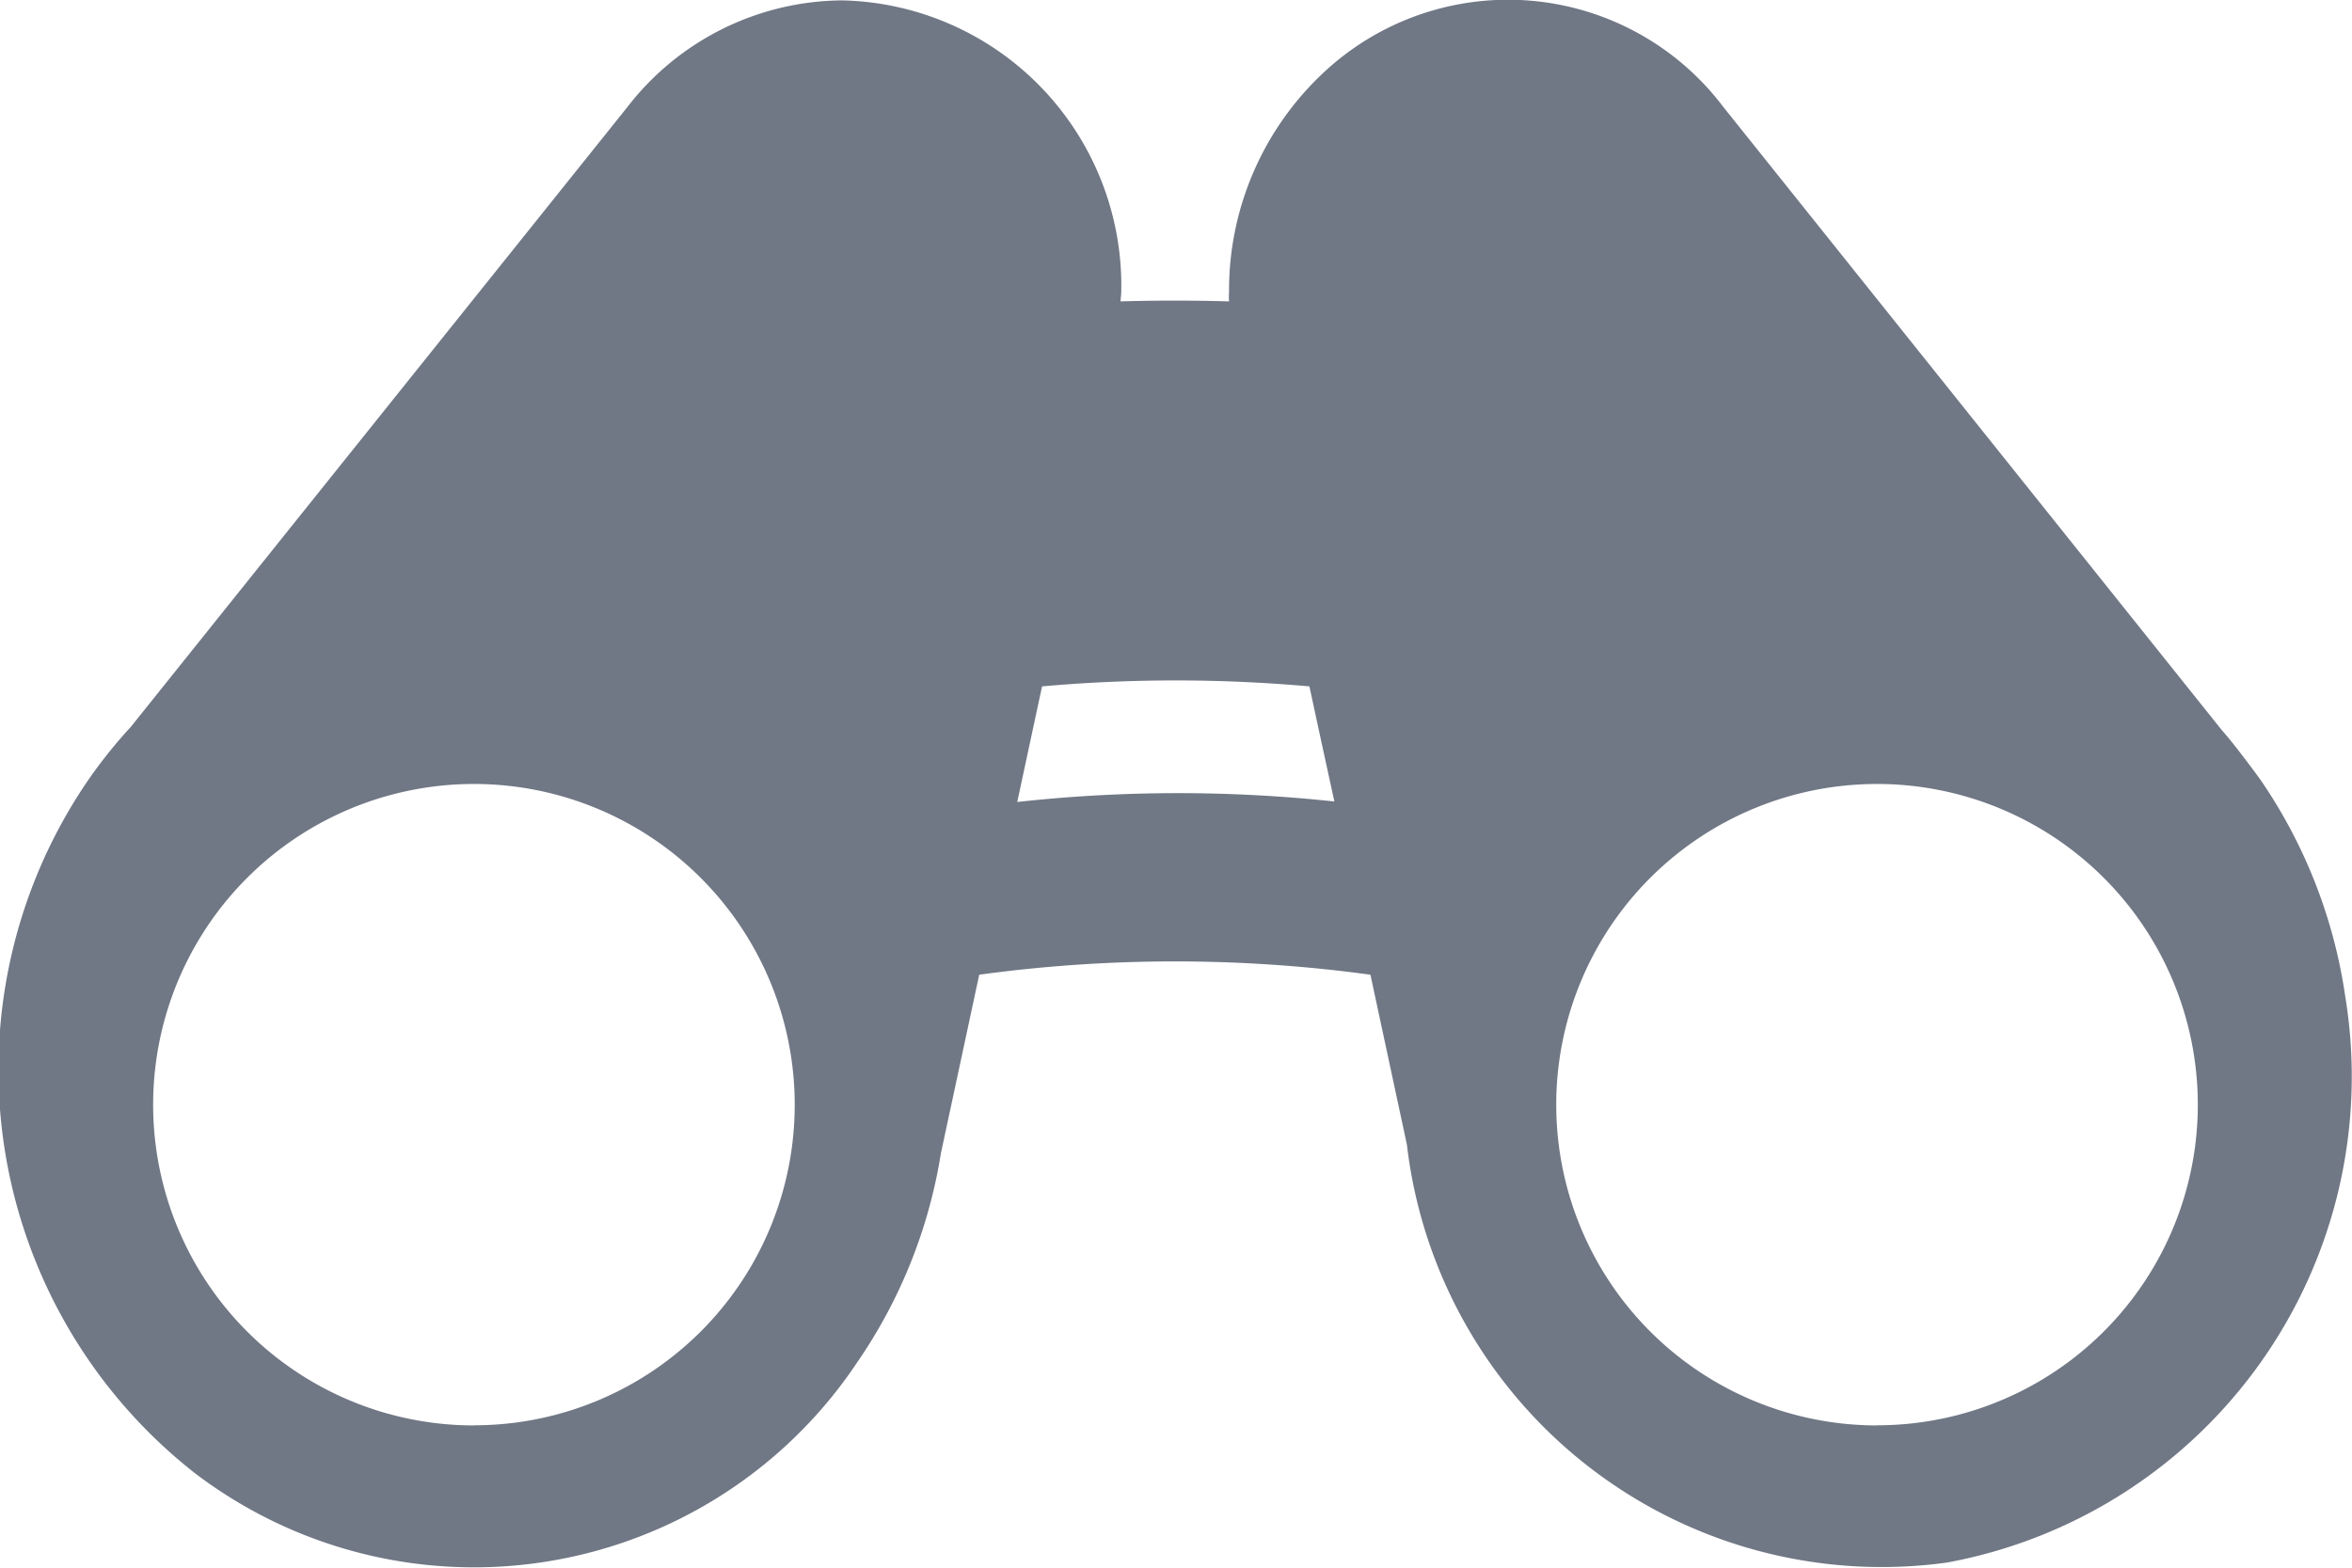 <svg xmlns="http://www.w3.org/2000/svg" width="18" height="12" viewBox="0 0 18 12">
  <path id="Tracé_634" data-name="Tracé 634" d="M313.031,604.768l-3.818-4.774h0a2.065,2.065,0,0,0-3-.317,2.279,2.279,0,0,0-.783,1.731.483.483,0,0,0,0,.074c-.274-.008-.557-.008-.83,0,0-.024.005-.048.005-.073a2.184,2.184,0,0,0-2.134-2.231,2.094,2.094,0,0,0-1.646.817h0l-3.8,4.744a3.764,3.764,0,0,0-.321.4h0a3.923,3.923,0,0,0,.811,5.312,3.525,3.525,0,0,0,5.07-.849,3.9,3.9,0,0,0,.64-1.6l.293-1.366a11.057,11.057,0,0,1,2.994,0l.279,1.3a3.659,3.659,0,0,0,4.132,3.2,3.783,3.783,0,0,0,3.05-4.329,3.924,3.924,0,0,0-.65-1.664S313.129,604.876,313.031,604.768Zm-13.379,5.318a2.455,2.455,0,1,1,2.454-2.455h0a2.453,2.453,0,0,1-2.453,2.454Zm4.157-4.772.1-.466.09-.419a11.511,11.511,0,0,1,2.046,0l.091.422.1.459A11.24,11.24,0,0,0,303.808,605.314Zm6.58,4.772a2.455,2.455,0,1,1,2.455-2.455h0a2.454,2.454,0,0,1-2.454,2.454Z" transform="translate(-296.024 -599.175)" fill="#707785"/>
</svg>
